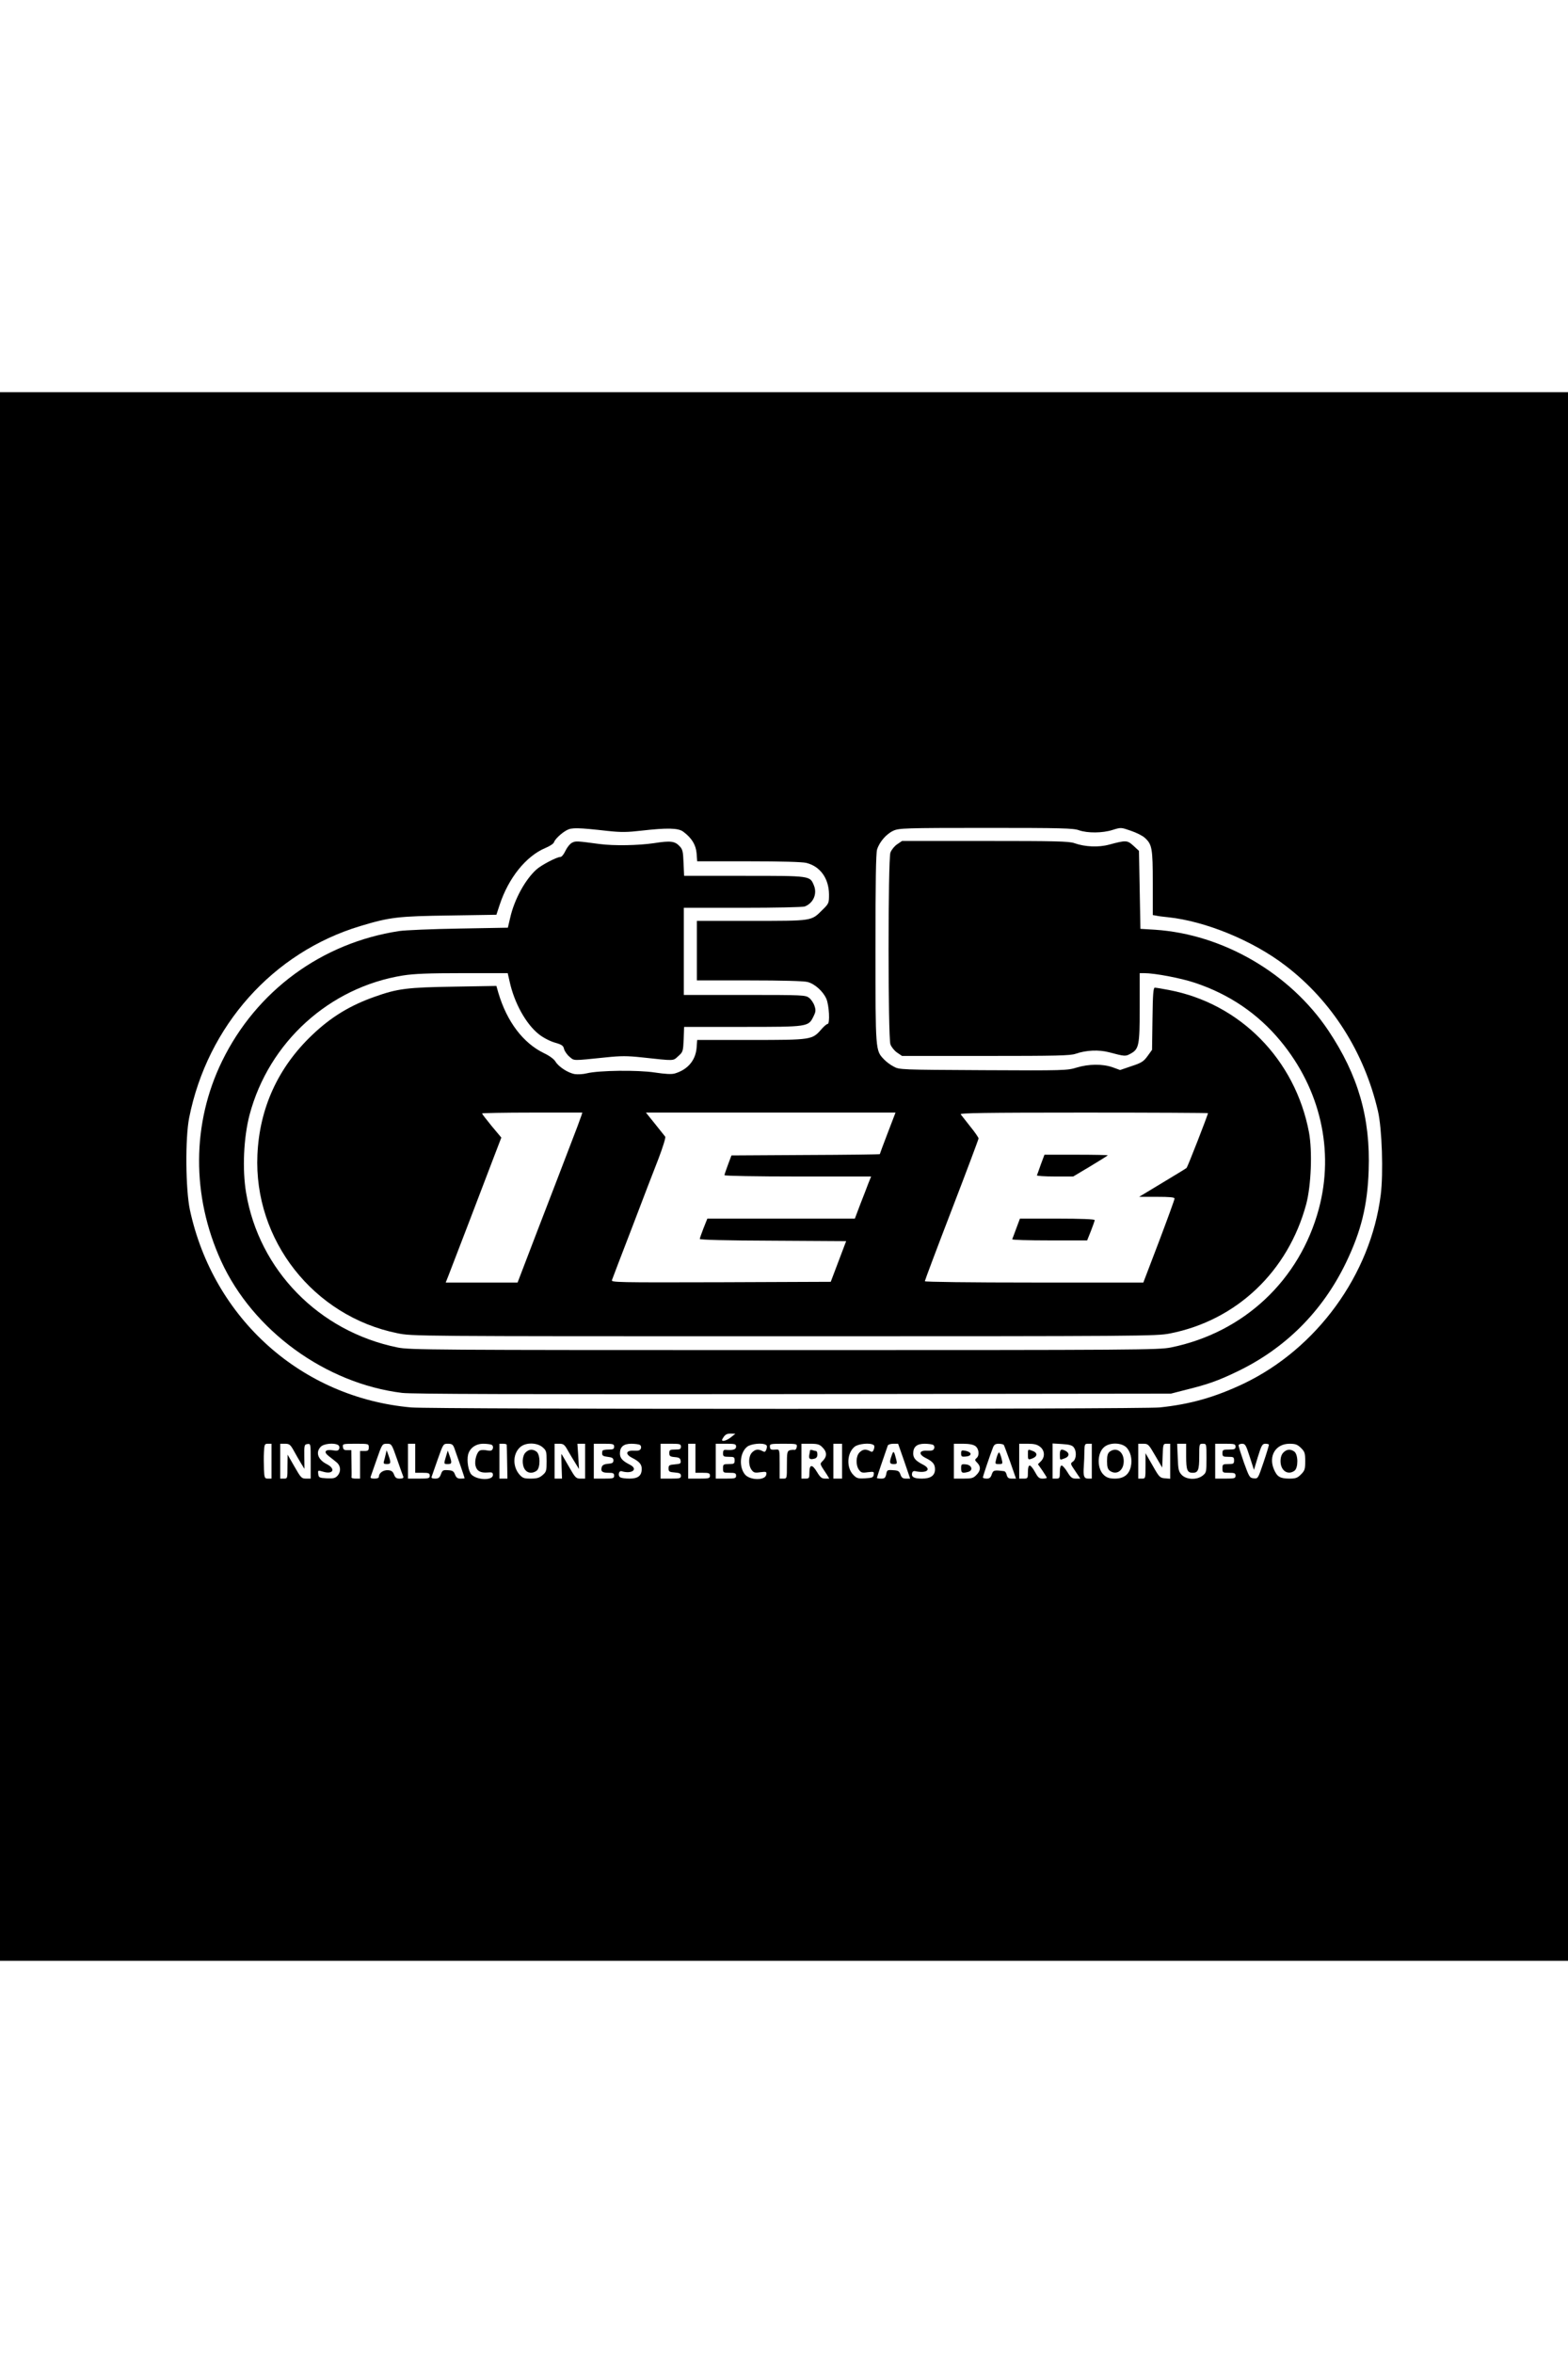 <?xml version="1.0" standalone="no"?>
<!DOCTYPE svg PUBLIC "-//W3C//DTD SVG 20010904//EN"
 "http://www.w3.org/TR/2001/REC-SVG-20010904/DTD/svg10.dtd">
<svg version="1.0" xmlns="http://www.w3.org/2000/svg"
 width="100pt" height="150pt" viewBox="0 0 1080 1080"
 preserveAspectRatio="xMidYMid meet">

<g transform="translate(0,1080) scale(0.1,-0.1)"
fill="#000000" stroke="none">
<path d="M0 5400 l0 -5400 5400 0 5400 0 0 5400 0 5400 -5400 0 -5400 0 0
-5400z m4187 2379 c92 -10 134 -9 230 2 176 20 255 19 289 -7 58 -43 87 -90
92 -149 l4 -55 355 0 c222 0 370 -4 397 -11 96 -24 155 -107 156 -217 0 -61
-1 -63 -47 -108 -76 -76 -66 -74 -488 -74 l-375 0 0 -205 0 -205 363 0 c222 0
377 -4 400 -11 49 -13 105 -63 128 -114 20 -44 27 -175 9 -175 -6 0 -25 -16
-43 -37 -63 -72 -67 -73 -483 -73 l-372 0 -4 -54 c-7 -87 -62 -151 -151 -177
-22 -6 -64 -4 -137 7 -116 18 -386 15 -470 -6 -24 -6 -61 -8 -81 -5 -47 8
-111 50 -133 86 -10 17 -41 40 -79 58 -143 69 -255 216 -314 414 l-14 49 -292
-5 c-320 -5 -388 -13 -545 -69 -171 -60 -302 -140 -431 -263 -236 -224 -364
-505 -378 -826 -26 -586 386 -1111 964 -1228 101 -21 116 -21 2662 -21 2481 0
2563 1 2658 19 460 90 815 427 940 891 34 129 43 363 19 494 -95 502 -474 887
-965 980 -46 9 -89 16 -97 16 -10 0 -14 -44 -16 -214 l-3 -214 -31 -43 c-27
-37 -42 -47 -110 -69 l-79 -27 -52 19 c-69 24 -164 23 -247 -2 -64 -20 -86
-21 -643 -18 -570 3 -579 3 -618 25 -22 11 -52 34 -67 50 -58 61 -58 56 -58
761 0 454 3 656 11 683 16 52 64 108 113 130 38 17 79 19 637 19 514 0 603 -2
640 -16 60 -21 163 -20 232 2 58 18 58 18 127 -6 38 -13 82 -35 96 -49 49 -45
54 -72 54 -310 l0 -221 23 -4 c12 -3 49 -8 82 -11 258 -27 585 -161 810 -334
318 -243 542 -596 636 -1001 28 -120 38 -429 19 -577 -69 -548 -440 -1058
-944 -1299 -196 -93 -367 -142 -578 -164 -128 -13 -5004 -13 -5156 0 -754 67
-1362 610 -1524 1360 -30 142 -33 494 -5 635 126 632 577 1138 1178 1319 205
62 261 68 616 73 l322 5 22 67 c61 186 182 337 316 393 29 12 55 29 58 38 7
22 52 65 90 85 33 18 77 17 282 -6z m-183 -1961 c-4 -13 -41 -113 -84 -223
-42 -110 -139 -363 -216 -562 l-139 -363 -247 0 -248 0 19 48 c37 95 254 661
308 804 l56 146 -67 80 c-36 44 -66 83 -66 86 0 3 156 6 346 6 l345 0 -7 -22z
m2110 -119 c-30 -78 -54 -143 -54 -145 0 -2 -230 -5 -511 -6 l-511 -3 -24 -64
c-13 -35 -24 -67 -24 -72 0 -5 222 -9 505 -9 l505 0 -19 -47 c-10 -27 -35 -92
-56 -145 l-37 -98 -508 0 -508 0 -26 -65 c-14 -36 -26 -70 -26 -75 0 -6 183
-11 504 -12 l504 -3 -53 -140 -53 -140 -757 -3 c-719 -2 -757 -1 -750 15 3 10
65 171 137 358 71 187 154 403 184 479 30 79 50 144 46 150 -5 6 -37 46 -71
89 l-62 77 860 0 859 0 -54 -141z m2206 137 c0 -12 -140 -370 -147 -377 -4 -4
-80 -50 -168 -103 l-159 -96 122 0 c89 0 122 -3 122 -12 0 -7 -48 -139 -107
-295 l-108 -283 -752 0 c-445 0 -753 4 -753 9 0 5 83 226 185 491 102 265 185
486 185 492 0 6 -25 43 -57 82 -31 39 -61 77 -66 84 -8 9 163 12 847 12 471 0
856 -2 856 -4z m-3285 -2231 c-32 -26 -72 -35 -59 -12 17 30 28 37 58 37 l31
-1 -30 -24z m-3165 -165 l0 -120 -24 0 c-23 0 -25 4 -28 63 -1 34 -2 88 0 120
3 53 5 57 27 57 l25 0 0 -120z m153 73 c15 -27 37 -66 50 -87 l24 -39 -1 84
c-1 80 0 84 22 87 22 3 22 2 22 -117 l0 -121 -32 0 c-31 0 -36 6 -80 83 l-47
82 -1 -82 c0 -82 0 -83 -25 -83 l-25 0 0 120 0 120 33 0 c30 0 37 -6 60 -47z
m306 38 c8 -5 11 -16 7 -26 -5 -13 -14 -15 -45 -10 -51 8 -64 -11 -28 -39 15
-12 39 -30 53 -42 31 -24 35 -65 8 -95 -15 -16 -28 -19 -73 -17 -52 3 -56 5
-59 30 -3 26 -2 26 32 16 71 -22 91 19 26 52 -61 31 -78 82 -40 120 21 21 92
28 119 11z m211 -16 c0 -21 -5 -25 -30 -25 l-30 0 0 -95 0 -95 -30 0 c-16 0
-29 3 -29 8 1 4 1 48 0 98 l-1 90 -27 0 c-22 -1 -29 4 -31 22 -3 21 -1 22 87
22 90 0 91 0 91 -25z m195 -82 c21 -60 40 -114 43 -120 3 -9 -6 -13 -25 -13
-22 0 -31 6 -39 28 -8 21 -18 28 -41 30 -33 2 -63 -19 -63 -44 0 -9 -11 -14
-31 -14 -21 0 -30 4 -26 13 2 6 21 60 42 120 37 106 38 107 70 107 32 0 33 -1
70 -107z m125 7 l0 -100 50 0 c43 0 50 -3 50 -20 0 -18 -7 -20 -75 -20 l-75 0
0 120 0 120 25 0 25 0 0 -100z m270 68 c19 -52 70 -201 70 -205 0 -2 -13 -3
-28 -3 -21 0 -30 7 -38 28 -9 23 -17 28 -48 30 -34 2 -39 0 -49 -28 -9 -24
-17 -30 -40 -30 -19 0 -28 4 -24 13 2 6 21 60 42 120 38 107 38 107 70 107 28
0 35 -5 45 -32z m258 24 c7 -5 10 -16 6 -26 -5 -14 -14 -16 -39 -12 -18 4 -39
4 -48 0 -22 -8 -40 -68 -32 -104 8 -37 34 -52 83 -48 31 3 37 0 37 -17 0 -39
-108 -37 -148 3 -21 22 -33 95 -23 137 12 46 53 75 105 75 25 0 52 -4 59 -8z
m102 1 c1 -5 2 -59 3 -121 l2 -112 -27 0 -28 0 0 120 0 120 25 0 c14 0 25 -3
25 -7z m247 -17 c26 -22 28 -30 28 -96 0 -66 -2 -74 -28 -96 -22 -19 -39 -24
-82 -24 -47 0 -56 4 -79 30 -48 58 -43 147 11 190 38 30 113 28 150 -4z m175
-24 c15 -26 38 -65 52 -87 l24 -39 -5 87 -6 87 27 0 26 0 0 -120 0 -120 -32 0
c-31 0 -36 6 -81 85 -27 47 -49 85 -50 85 -1 0 -1 -38 1 -85 l3 -85 -25 0 -26
0 0 120 0 120 33 0 c28 0 36 -6 59 -48z m318 28 c0 -17 -7 -20 -40 -20 -22 0
-41 -4 -41 -10 -5 -31 -1 -35 36 -40 32 -4 40 -9 40 -25 0 -16 -8 -21 -37 -23
-26 -2 -39 -9 -43 -22 -9 -30 2 -40 46 -40 32 0 39 -3 39 -20 0 -18 -7 -20
-70 -20 l-70 0 0 120 0 120 70 0 c63 0 70 -2 70 -20z m178 12 c7 -5 10 -16 6
-25 -5 -13 -16 -16 -47 -15 -55 4 -63 -23 -15 -48 51 -26 68 -45 68 -77 0 -47
-25 -67 -84 -67 -28 0 -57 4 -64 9 -18 11 -10 47 9 42 72 -22 118 14 57 45
-51 26 -68 45 -68 77 0 46 25 67 79 67 25 0 52 -4 59 -8z m282 -12 c0 -17 -7
-20 -40 -20 -36 0 -40 -3 -40 -24 0 -21 5 -25 38 -28 29 -2 38 -8 40 -25 3
-19 -2 -22 -40 -25 -38 -3 -43 -6 -43 -28 0 -22 5 -25 43 -28 34 -3 42 -7 42
-23 0 -17 -7 -19 -70 -19 l-70 0 0 120 0 120 70 0 c63 0 70 -2 70 -20z m100
-80 l0 -100 50 0 c43 0 50 -3 50 -20 0 -18 -7 -20 -75 -20 l-75 0 0 120 0 120
25 0 25 0 0 -100z m280 80 c0 -20 -21 -26 -72 -22 -13 1 -18 -6 -18 -23 0 -22
4 -25 40 -25 36 0 40 -2 40 -25 0 -22 -4 -25 -40 -25 -38 0 -40 -2 -40 -30 0
-29 2 -30 45 -30 38 0 45 -3 45 -20 0 -18 -7 -20 -70 -20 l-70 0 0 120 0 120
70 0 c63 0 70 -2 70 -20z m206 12 c8 -4 8 -15 3 -30 -7 -19 -12 -21 -28 -12
-29 15 -49 12 -71 -10 -25 -25 -27 -86 -4 -119 15 -20 22 -23 61 -17 41 5 44
4 41 -16 -6 -43 -116 -41 -149 3 -41 54 -32 150 18 189 26 20 105 28 129 12z
m212 -14 c-2 -13 -9 -22 -17 -20 -7 1 -22 0 -32 -3 -17 -6 -19 -17 -19 -101 0
-94 0 -94 -25 -94 l-25 0 0 101 c0 98 -1 100 -22 99 -38 -3 -44 -1 -45 20 -2
19 4 20 93 20 93 0 95 -1 92 -22z m177 -3 c31 -30 32 -62 4 -91 -24 -25 -26
-17 26 -96 l17 -28 -28 0 c-24 0 -34 8 -57 46 -33 55 -52 53 -52 -4 0 -39 -2
-42 -27 -42 l-28 0 0 120 0 120 60 0 c51 0 65 -4 85 -25z m135 -95 l0 -120
-30 0 -30 0 0 120 0 120 30 0 30 0 0 -120z m216 112 c8 -4 8 -15 3 -30 -7 -19
-12 -21 -28 -12 -29 15 -49 12 -71 -10 -25 -25 -27 -86 -4 -119 15 -20 22 -23
61 -17 42 5 44 4 41 -17 -3 -19 -10 -22 -59 -25 -48 -3 -59 0 -81 23 -50 50
-45 152 9 195 26 20 105 28 129 12z m212 -112 l41 -120 -28 0 c-23 0 -31 6
-39 28 -8 24 -16 28 -51 30 -39 3 -42 1 -47 -28 -6 -25 -11 -30 -35 -30 -16 0
-29 2 -29 5 0 5 50 153 75 223 2 6 19 12 38 12 l33 0 42 -120z m200 112 c7 -5
10 -16 6 -25 -5 -13 -16 -16 -47 -15 -55 4 -63 -23 -15 -48 53 -26 68 -44 68
-80 0 -43 -30 -64 -90 -64 -54 0 -73 11 -68 36 2 13 10 18 23 15 79 -17 115
13 53 45 -51 26 -68 45 -68 77 0 46 25 67 79 67 25 0 52 -4 59 -8z m290 -8
c25 -18 30 -65 8 -83 -13 -11 -12 -15 5 -32 26 -26 24 -55 -6 -84 -21 -22 -33
-25 -90 -25 l-65 0 0 120 0 120 63 0 c40 0 70 -5 85 -16z m196 8 c3 -5 23 -59
45 -120 l39 -112 -29 0 c-22 0 -30 6 -35 25 -3 14 -11 26 -18 26 -69 9 -75 7
-85 -22 -7 -22 -16 -29 -35 -29 -15 0 -26 4 -26 8 0 9 50 156 69 205 8 21 17
27 40 27 16 0 32 -4 35 -8z m250 -13 c32 -25 35 -70 6 -99 l-21 -21 31 -44
c16 -24 30 -46 30 -49 0 -3 -13 -6 -29 -6 -23 0 -32 8 -52 45 -13 25 -30 45
-36 45 -9 0 -13 -16 -13 -45 0 -43 -1 -45 -30 -45 l-30 0 0 120 0 120 59 0
c44 0 65 -5 85 -21z m232 -4 c21 -28 18 -81 -6 -98 -19 -13 -18 -15 16 -65
l35 -52 -31 0 c-25 0 -35 7 -58 45 -15 25 -33 45 -39 45 -9 0 -13 -16 -13 -45
0 -41 -2 -45 -25 -45 l-25 0 0 121 0 121 66 -4 c50 -3 70 -9 80 -23z m124 -95
l0 -120 -24 0 c-30 0 -36 17 -31 85 2 28 4 74 4 103 1 49 3 52 26 52 l25 0 0
-120z m235 98 c31 -28 46 -84 34 -135 -12 -55 -49 -83 -109 -83 -36 0 -56 6
-75 23 -50 43 -50 152 0 194 37 32 113 32 150 1z m202 -60 l48 -82 3 82 c3 80
4 82 27 82 l25 0 0 -121 0 -120 -36 3 c-35 3 -40 8 -85 88 l-49 85 0 -87 c0
-87 0 -88 -25 -88 l-25 0 0 120 0 120 35 0 c33 0 37 -4 82 -82z m213 -6 c0
-93 8 -112 45 -112 37 0 45 19 45 112 0 87 0 88 25 88 25 0 25 0 25 -99 0 -96
-1 -100 -26 -120 -40 -32 -113 -29 -145 5 -21 23 -24 36 -27 120 l-4 94 31 0
31 0 0 -88z m340 68 c0 -17 -7 -20 -45 -20 -41 0 -45 -2 -45 -25 0 -22 4 -25
40 -25 36 0 40 -2 40 -25 0 -22 -4 -25 -40 -25 -38 0 -40 -2 -40 -30 0 -29 2
-30 45 -30 38 0 45 -3 45 -20 0 -18 -7 -20 -70 -20 l-70 0 0 120 0 120 70 0
c63 0 70 -2 70 -20z m98 -70 l29 -90 27 90 c25 81 31 90 52 90 13 0 24 -3 24
-7 0 -5 -16 -59 -37 -121 -38 -112 -38 -113 -68 -110 -28 3 -31 9 -67 108 -20
58 -37 111 -37 118 -1 6 10 12 24 12 22 0 27 -9 53 -90z m353 61 c26 -26 29
-36 29 -91 0 -55 -3 -65 -29 -91 -25 -25 -37 -29 -83 -29 -62 1 -82 13 -104
65 -38 92 13 175 108 175 41 0 54 -5 79 -29z"/>
<path d="M3940 7698 c-14 -7 -34 -32 -45 -55 -11 -24 -26 -43 -35 -43 -25 0
-132 -56 -166 -87 -78 -71 -152 -207 -180 -332 l-16 -68 -336 -6 c-185 -3
-371 -11 -412 -17 -534 -81 -984 -412 -1220 -895 -209 -428 -212 -927 -7
-1377 219 -479 719 -843 1247 -908 70 -8 776 -10 2695 -8 l2600 3 105 27 c150
37 220 62 347 123 334 159 591 415 753 750 105 217 149 396 157 636 13 362
-72 656 -277 963 -265 396 -727 664 -1195 695 l-100 6 -5 268 -5 269 -38 35
c-43 39 -51 39 -167 8 -73 -20 -167 -16 -240 10 -36 13 -131 15 -615 15 l-572
0 -34 -23 c-19 -13 -39 -38 -46 -57 -17 -50 -17 -1270 0 -1320 7 -19 27 -44
46 -57 l34 -23 577 0 c484 0 584 2 619 15 73 25 159 29 231 10 106 -28 112
-29 146 -10 59 32 64 55 64 319 l0 236 31 0 c73 0 252 -34 348 -66 238 -79
435 -213 590 -400 276 -333 372 -755 265 -1156 -132 -492 -517 -853 -1019
-955 -86 -17 -213 -18 -2665 -18 -2430 0 -2580 1 -2662 18 -541 110 -954 532
-1043 1065 -27 162 -17 380 24 537 133 500 550 878 1057 959 77 12 175 16 411
16 l310 0 13 -57 c32 -148 113 -294 202 -364 29 -23 75 -47 109 -57 49 -14 59
-21 64 -44 4 -15 20 -39 38 -54 34 -28 15 -28 249 -4 105 11 147 11 250 0 230
-25 212 -25 249 8 33 29 34 33 38 116 l3 86 402 0 c452 0 454 0 489 72 16 32
17 43 7 73 -6 19 -23 44 -37 55 -25 19 -40 20 -444 20 l-419 0 0 300 0 300
404 0 c228 0 415 4 429 9 59 23 87 87 63 145 -28 67 -20 66 -480 66 l-414 0
-4 89 c-3 78 -6 93 -27 115 -33 35 -62 39 -176 21 -110 -16 -275 -19 -375 -6
-157 21 -165 22 -190 9z"/>
<path d="M7169 5483 c-13 -37 -25 -71 -27 -75 -2 -4 53 -8 123 -8 l127 0 119
71 c65 39 119 73 119 75 0 2 -98 4 -218 4 l-218 0 -25 -67z"/>
<path d="M7000 5043 c-14 -37 -26 -71 -28 -75 -2 -5 113 -8 256 -8 l260 0 26
65 c14 36 26 70 26 75 0 6 -94 10 -258 10 l-257 0 -25 -67z"/>
<path d="M2656 3485 c-4 -17 -9 -38 -12 -47 -4 -14 1 -18 20 -18 29 0 30 9 12
60 l-13 35 -7 -30z"/>
<path d="M3072 3473 c-16 -53 -16 -53 13 -53 28 0 29 9 11 59 l-12 34 -12 -40z"/>
<path d="M3620 3500 c-24 -24 -27 -86 -4 -118 17 -25 51 -29 80 -8 27 20 26
112 -1 132 -26 19 -52 17 -75 -6z"/>
<path d="M5579 3514 c0 -5 -2 -19 -5 -31 -5 -26 5 -34 34 -26 15 3 22 13 22
29 0 13 -4 24 -9 24 -5 0 -16 3 -25 6 -9 3 -16 2 -17 -2z"/>
<path d="M6142 3480 c-18 -49 -15 -60 13 -60 23 0 25 3 19 28 -16 64 -20 68
-32 32z"/>
<path d="M6620 3493 c0 -21 4 -24 33 -21 20 2 32 8 32 18 0 8 -14 17 -32 21
-30 6 -33 4 -33 -18z"/>
<path d="M6620 3391 c0 -32 7 -36 48 -25 37 10 26 48 -15 52 -31 3 -33 1 -33
-27z"/>
<path d="M6863 3460 c-10 -40 -10 -40 17 -40 27 0 28 1 18 40 -6 22 -13 40
-17 40 -4 0 -12 -18 -18 -40z"/>
<path d="M7080 3484 c0 -32 2 -35 23 -28 42 13 48 40 11 54 -35 14 -34 14 -34
-26z"/>
<path d="M7300 3485 c0 -39 -1 -39 34 -25 31 11 34 35 7 50 -32 17 -41 12 -41
-25z"/>
<path d="M7644 3506 c-14 -11 -19 -26 -19 -66 0 -40 5 -55 19 -66 46 -33 96 1
96 66 0 65 -50 99 -96 66z"/>
<path d="M8840 3500 c-13 -13 -20 -33 -20 -60 0 -65 50 -99 96 -66 27 20 26
112 -1 132 -26 19 -52 17 -75 -6z"/>
</g>
</svg>
